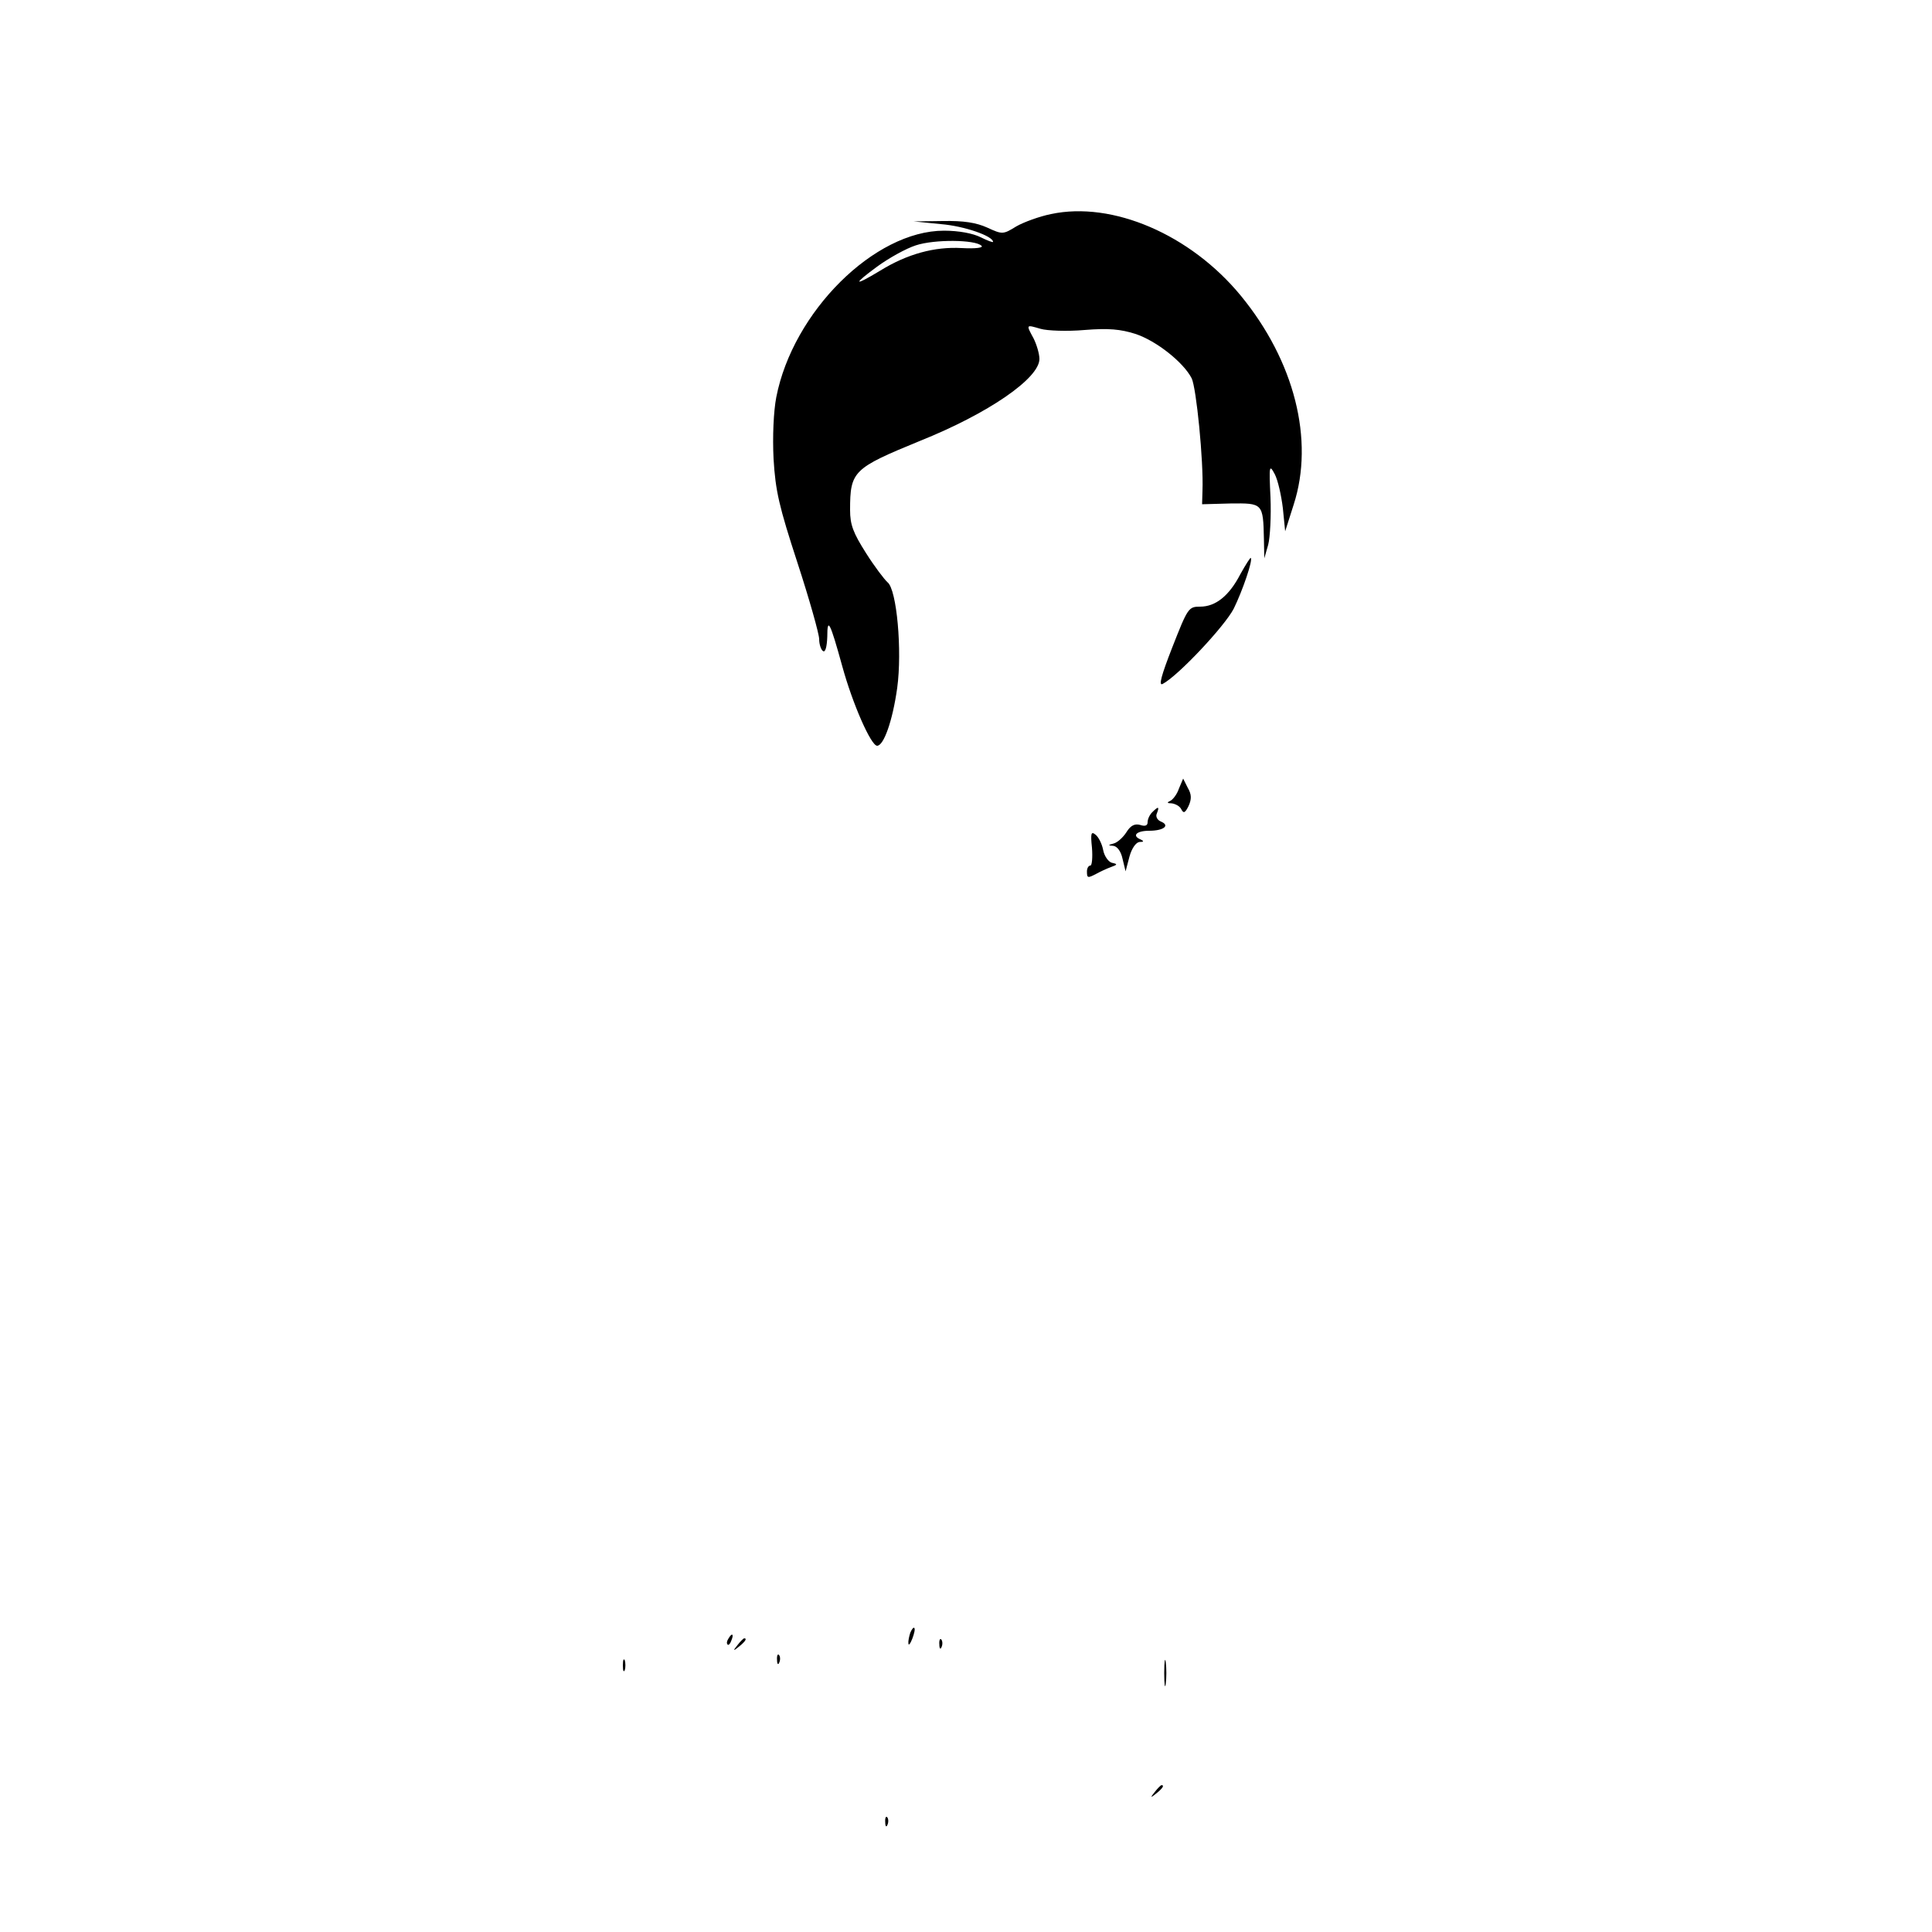 <?xml version="1.0" standalone="no"?>
<!DOCTYPE svg PUBLIC "-//W3C//DTD SVG 20010904//EN"
 "http://www.w3.org/TR/2001/REC-SVG-20010904/DTD/svg10.dtd">
<svg version="1.0" xmlns="http://www.w3.org/2000/svg"
 width="500pt" height="500pt" viewBox="0 0 500 500"
 preserveAspectRatio="xMidYMid meet">

<g transform="translate(0,500) scale(0.1,-0.1)"
fill="#000000" stroke="none">
<path d="M2720 4446 c-30 -6 -71 -21 -90 -32 -34 -21 -36 -21 -75 -3 -29 13
-61 18 -115 17 l-75 -1 70 -7 c61 -5 135 -31 135 -46 0 -2 -14 3 -32 12 -20
10 -56 17 -95 17 -180 0 -391 -210 -434 -431 -7 -36 -10 -102 -7 -160 5 -83
14 -122 62 -269 31 -95 56 -184 56 -197 0 -14 5 -28 10 -31 6 -4 10 11 11 37
0 52 7 39 39 -77 26 -95 74 -205 90 -205 17 0 40 64 52 150 13 96 -1 254 -25
273 -8 7 -34 41 -56 76 -33 52 -41 73 -41 111 0 101 8 108 181 179 177 71 309
162 309 212 0 13 -7 37 -15 53 -20 37 -20 36 18 25 17 -5 69 -7 114 -3 62 5
93 2 131 -10 55 -18 125 -74 146 -115 12 -24 31 -214 28 -291 l-1 -35 73 2
c84 1 85 1 87 -92 l1 -50 10 35 c5 19 8 75 6 123 -4 83 -3 86 11 60 8 -15 17
-55 21 -88 l6 -60 22 69 c54 167 2 372 -137 541 -130 158 -332 245 -491 211z
m-180 -82 c6 -5 -14 -8 -51 -6 -70 4 -141 -15 -212 -59 -68 -41 -71 -36 -7 11
30 22 75 47 100 55 48 16 154 15 170 -1z"/>
<path d="M3210 3514 c-29 -56 -64 -84 -104 -84 -30 0 -32 -3 -72 -105 -29 -74
-36 -101 -25 -95 40 21 161 150 184 195 23 47 50 126 44 131 -1 2 -13 -17 -27
-42z"/>
<path d="M3051 2959 c-5 -15 -16 -29 -23 -32 -9 -4 -7 -6 4 -6 9 -1 21 -7 25
-15 6 -12 10 -10 19 8 8 18 8 30 -2 47 l-12 24 -11 -26z"/>
<path d="M2982 2898 c-7 -7 -12 -18 -12 -26 0 -9 -7 -11 -19 -7 -14 4 -25 -1
-36 -19 -9 -14 -24 -27 -33 -29 -15 -4 -15 -5 -1 -6 10 -1 20 -14 24 -33 l8
-33 10 38 c6 22 17 37 26 38 11 0 12 2 4 6 -25 10 -12 23 21 23 38 0 55 14 30
24 -9 4 -14 13 -10 21 7 18 4 19 -12 3z"/>
<path d="M2826 2806 c2 -25 0 -46 -4 -46 -5 0 -9 -7 -9 -15 0 -18 2 -18 25 -6
9 5 26 13 37 17 17 6 18 8 3 11 -9 2 -20 17 -23 33 -3 16 -12 34 -20 40 -11 9
-13 4 -9 -34z"/>
<path d="M2356 775 c-3 -9 -6 -22 -5 -28 0 -7 5 -1 10 12 5 13 8 26 5 28 -2 2
-6 -3 -10 -12z"/>
<path d="M1885 759 c-4 -6 -5 -12 -2 -15 2 -3 7 2 10 11 7 17 1 20 -8 4z"/>
<path d="M1909 743 c-13 -16 -12 -17 4 -4 16 13 21 21 13 21 -2 0 -10 -8 -17
-17z"/>
<path d="M2431 744 c0 -11 3 -14 6 -6 3 7 2 16 -1 19 -3 4 -6 -2 -5 -13z"/>
<path d="M2011 704 c0 -11 3 -14 6 -6 3 7 2 16 -1 19 -3 4 -6 -2 -5 -13z"/>
<path d="M3013 670 c0 -30 2 -43 4 -27 2 15 2 39 0 55 -2 15 -4 2 -4 -28z"/>
<path d="M1612 690 c0 -14 2 -19 5 -12 2 6 2 18 0 25 -3 6 -5 1 -5 -13z"/>
<path d="M2989 363 c-13 -16 -12 -17 4 -4 16 13 21 21 13 21 -2 0 -10 -8 -17
-17z"/>
<path d="M2291 284 c0 -11 3 -14 6 -6 3 7 2 16 -1 19 -3 4 -6 -2 -5 -13z"/>
</g>
</svg>
